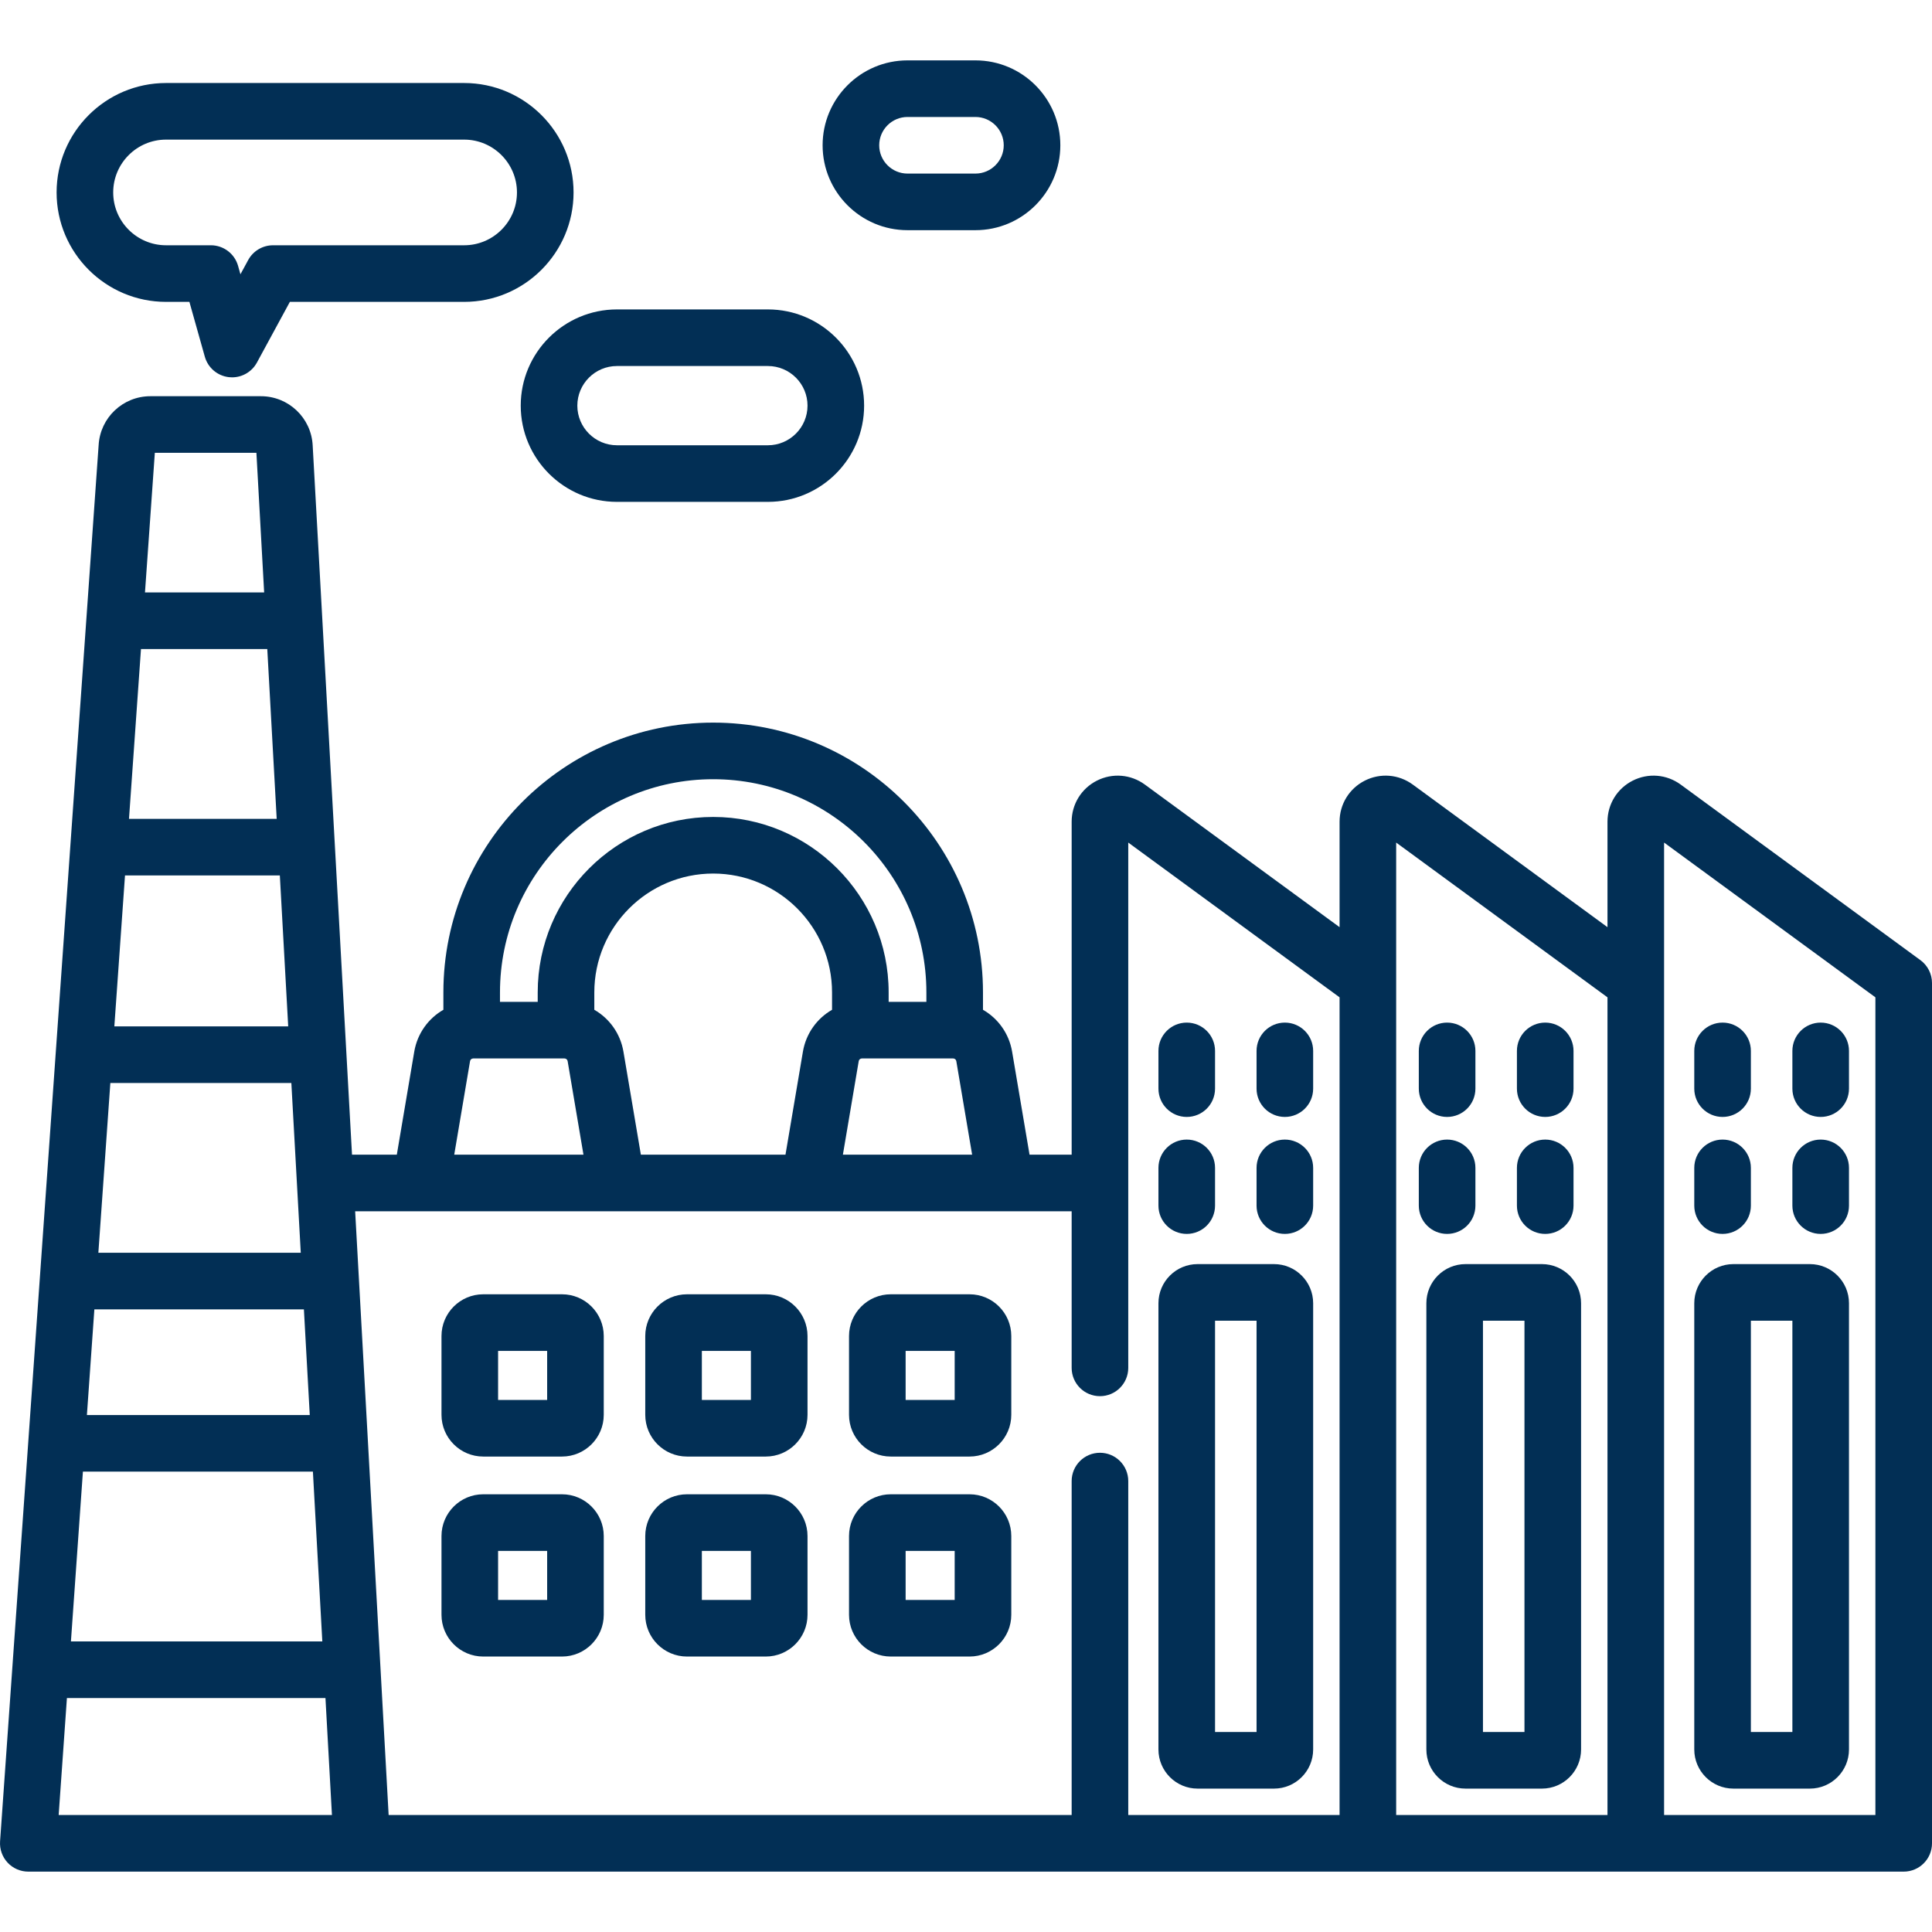 <?xml version="1.0" encoding="iso-8859-1"?>
<!-- Generator: Adobe Illustrator 19.0.0, SVG Export Plug-In . SVG Version: 6.00 Build 0)  -->
<svg xmlns="http://www.w3.org/2000/svg" xmlns:xlink="http://www.w3.org/1999/xlink" version="1.1" id="Capa_1" x="0px" y="0px" viewBox="0 0 512 512" style="enable-background:new 0 0 512 512;" xml:space="preserve" width="512px" height="512px">
<g>
	<g>
		<g>
			<path d="M508.932,254.449l-63.531-46.53c-3.727-2.729-8.603-3.126-12.721-1.038c-4.12,2.09-6.679,6.257-6.679,10.877v27.953     l-51.6-37.792c-3.727-2.729-8.602-3.126-12.721-1.038c-4.12,2.09-6.679,6.257-6.679,10.877v27.953L303.4,207.919     c-3.728-2.728-8.602-3.127-12.721-1.036c-4.119,2.09-6.678,6.257-6.678,10.876V306h-11.162l-4.618-27.295     c-0.816-4.824-3.733-8.81-7.72-11.1V263c0-39.425-32.075-71.5-71.5-71.5s-71.5,32.075-71.5,71.5v4.605     c-3.987,2.29-6.903,6.276-7.72,11.1L105.162,306H93.287L82.862,118.031C82.486,110.724,76.459,105,69.142,105H39.858     c-7.29,0-13.299,5.682-13.717,12.95L0.019,487.972c-0.146,2.076,0.576,4.119,1.995,5.642S5.419,496,7.5,496h497     c4.142,0,7.5-3.357,7.5-7.5v-228C512,258.109,510.859,255.862,508.932,254.449z M41.033,120H67.95l2.052,37h-31.58L41.033,120z      M37.362,172h33.471l2.495,45H34.185L37.362,172z M33.127,232h41.034l2.218,40H30.302L33.127,232z M29.244,287h47.967l2.496,45     h-53.64L29.244,287z M25.008,347h55.53l1.553,28h-59.06L25.008,347z M21.973,390h60.95l2.496,45H18.796L21.973,390z M15.547,481     l2.188-31H86.25l1.719,31H15.547z M253.43,281.207L257.625,306h-34.249l4.194-24.793c0.069-0.409,0.421-0.707,0.837-0.707h24.186     C253.009,280.5,253.361,280.798,253.43,281.207z M132.5,263c0-31.154,25.346-56.5,56.5-56.5s56.5,25.346,56.5,56.5v2.5h-10V263     c0-25.641-20.86-46.5-46.5-46.5s-46.5,20.859-46.5,46.5v2.5h-10V263z M220.5,263v4.605c-3.987,2.29-6.903,6.276-7.72,11.1     L208.162,306h-38.324l-4.618-27.295c-0.816-4.824-3.733-8.81-7.72-11.1V263c0-17.369,14.131-31.5,31.5-31.5     S220.5,245.631,220.5,263z M124.57,281.207c0.069-0.409,0.421-0.707,0.837-0.707h24.186c0.416,0,0.768,0.298,0.837,0.707     L154.625,306h-34.249L124.57,281.207z M355,481h-56v-88.5c0-4.143-3.358-7.5-7.5-7.5c-4.142,0-7.5,3.357-7.5,7.5V481H102.993     l-6.426-115.873L94.119,321H284v41.5c0,4.143,3.358,7.5,7.5,7.5c4.142,0,7.5-3.357,7.5-7.5V223.289l56,41.015V481z M426,481h-56     V223.289l56,41.015V481z M497,481h-56V223.289l56,41.015V481z" fill="#022F55"/>
			<path d="M317.37,474h20.261c5.718,0,10.37-4.652,10.37-10.37V345.37c0-5.718-4.652-10.37-10.37-10.37H317.37     c-5.718,0-10.37,4.652-10.37,10.37v118.26C307,469.348,311.652,474,317.37,474z M322,350h11v109h-11V350z" fill="#022F55"/>
			<path d="M408.63,335h-20.26c-5.718,0-10.37,4.652-10.37,10.37v118.26c0,5.718,4.652,10.37,10.37,10.37h20.261     c5.718,0,10.37-4.652,10.37-10.37V345.37C419,339.652,414.348,335,408.63,335z M404,459h-11V350h11V459z" fill="#022F55"/>
			<path d="M459.37,474h20.261c5.718,0,10.37-4.652,10.37-10.37V345.37c0-5.718-4.652-10.37-10.37-10.37H459.37     c-5.718,0-10.37,4.652-10.37,10.37v118.26C449,469.348,453.652,474,459.37,474z M464,350h11v109h-11V350z" fill="#022F55"/>
			<path d="M314.5,327c4.142,0,7.5-3.357,7.5-7.5v-10c0-4.143-3.358-7.5-7.5-7.5c-4.142,0-7.5,3.357-7.5,7.5v10     C307,323.643,310.358,327,314.5,327z" fill="#022F55"/>
			<path d="M340.5,327c4.142,0,7.5-3.357,7.5-7.5v-10c0-4.143-3.358-7.5-7.5-7.5c-4.142,0-7.5,3.357-7.5,7.5v10     C333,323.643,336.358,327,340.5,327z" fill="#022F55"/>
			<path d="M314.5,296c4.142,0,7.5-3.357,7.5-7.5v-10c0-4.143-3.358-7.5-7.5-7.5c-4.142,0-7.5,3.357-7.5,7.5v10     C307,292.643,310.358,296,314.5,296z" fill="#022F55"/>
			<path d="M340.5,296c4.142,0,7.5-3.357,7.5-7.5v-10c0-4.143-3.358-7.5-7.5-7.5c-4.142,0-7.5,3.357-7.5,7.5v10     C333,292.643,336.358,296,340.5,296z" fill="#022F55"/>
			<path d="M383.5,327c4.142,0,7.5-3.357,7.5-7.5v-10c0-4.143-3.358-7.5-7.5-7.5c-4.142,0-7.5,3.357-7.5,7.5v10     C376,323.643,379.358,327,383.5,327z" fill="#022F55"/>
			<path d="M409.5,327c4.142,0,7.5-3.357,7.5-7.5v-10c0-4.143-3.358-7.5-7.5-7.5c-4.142,0-7.5,3.357-7.5,7.5v10     C402,323.643,405.358,327,409.5,327z" fill="#022F55"/>
			<path d="M383.5,296c4.142,0,7.5-3.357,7.5-7.5v-10c0-4.143-3.358-7.5-7.5-7.5c-4.142,0-7.5,3.357-7.5,7.5v10     C376,292.643,379.358,296,383.5,296z" fill="#022F55"/>
			<path d="M409.5,296c4.142,0,7.5-3.357,7.5-7.5v-10c0-4.143-3.358-7.5-7.5-7.5c-4.142,0-7.5,3.357-7.5,7.5v10     C402,292.643,405.358,296,409.5,296z" fill="#022F55"/>
			<path d="M456.5,327c4.142,0,7.5-3.357,7.5-7.5v-10c0-4.143-3.358-7.5-7.5-7.5c-4.142,0-7.5,3.357-7.5,7.5v10     C449,323.643,452.358,327,456.5,327z" fill="#022F55"/>
			<path d="M482.5,327c4.142,0,7.5-3.357,7.5-7.5v-10c0-4.143-3.358-7.5-7.5-7.5c-4.142,0-7.5,3.357-7.5,7.5v10     C475,323.643,478.358,327,482.5,327z" fill="#022F55"/>
			<path d="M456.5,296c4.142,0,7.5-3.357,7.5-7.5v-10c0-4.143-3.358-7.5-7.5-7.5c-4.142,0-7.5,3.357-7.5,7.5v10     C449,292.643,452.358,296,456.5,296z" fill="#022F55"/>
			<path d="M482.5,296c4.142,0,7.5-3.357,7.5-7.5v-10c0-4.143-3.358-7.5-7.5-7.5c-4.142,0-7.5,3.357-7.5,7.5v10     C475,292.643,478.358,296,482.5,296z" fill="#022F55"/>
			<path d="M148.941,343h-20.882c-6.098,0-11.059,4.961-11.059,11.06v20.881c0,6.099,4.961,11.06,11.059,11.06h20.882     c6.098,0,11.059-4.961,11.059-11.06V354.06C160,347.961,155.039,343,148.941,343z M145,371h-13v-13h13V371z" fill="#022F55"/>
			<path d="M202.941,343h-20.882c-6.098,0-11.059,4.961-11.059,11.06v20.881c0,6.099,4.961,11.06,11.059,11.06h20.882     c6.098,0,11.059-4.961,11.059-11.06V354.06C214,347.961,209.039,343,202.941,343z M199,371h-13v-13h13V371z" fill="#022F55"/>
			<path d="M256.941,343h-20.882c-6.098,0-11.059,4.961-11.059,11.06v20.881c0,6.099,4.961,11.06,11.059,11.06h20.882     c6.098,0,11.059-4.961,11.059-11.06V354.06C268,347.961,263.039,343,256.941,343z M253,371h-13v-13h13V371z" fill="#022F55"/>
			<path d="M148.941,396h-20.882c-6.098,0-11.059,4.961-11.059,11.06v20.881c0,6.099,4.961,11.06,11.059,11.06h20.882     c6.098,0,11.059-4.961,11.059-11.06V407.06C160,400.961,155.039,396,148.941,396z M145,424h-13v-13h13V424z" fill="#022F55"/>
			<path d="M202.941,396h-20.882c-6.098,0-11.059,4.961-11.059,11.06v20.881c0,6.099,4.961,11.06,11.059,11.06h20.882     c6.098,0,11.059-4.961,11.059-11.06V407.06C214,400.961,209.039,396,202.941,396z M199,424h-13v-13h13V424z" fill="#022F55"/>
			<path d="M256.941,396h-20.882c-6.098,0-11.059,4.961-11.059,11.06v20.881c0,6.099,4.961,11.06,11.059,11.06h20.882     c6.098,0,11.059-4.961,11.059-11.06V407.06C268,400.961,263.039,396,256.941,396z M253,424h-13v-13h13V424z" fill="#022F55"/>
			<path d="M44,80h6.193l4.087,14.53c0.826,2.938,3.351,5.083,6.385,5.423c0.28,0.031,0.56,0.047,0.837,0.047     c2.726,0,5.268-1.487,6.589-3.922L76.819,80H123c15.991,0,29-13.01,29-29s-13.009-29-29-29H44c-15.991,0-29,13.01-29,29     S28.008,80,44,80z M44,37h79c7.72,0,14,6.28,14,14c0,7.72-6.28,14-14,14H72.357c-2.75,0-5.279,1.505-6.591,3.922L63.72,72.69     l-0.625-2.221c-0.91-3.235-3.86-5.47-7.22-5.47H44c-7.72,0-14-6.28-14-14C30,43.279,36.28,37,44,37z" fill="#022F55"/>
			<path d="M138,107.5c0,14.061,11.439,25.5,25.5,25.5h40c14.061,0,25.5-11.439,25.5-25.5S217.561,82,203.5,82h-40     C149.44,82,138,93.439,138,107.5z M163.5,97h40c5.79,0,10.5,4.71,10.5,10.5s-4.71,10.5-10.5,10.5h-40     c-5.79,0-10.5-4.71-10.5-10.5S157.711,97,163.5,97z" fill="#022F55"/>
			<path d="M240.5,61h18c12.407,0,22.5-10.094,22.5-22.5S270.907,16,258.5,16h-18C228.093,16,218,26.094,218,38.5     S228.093,61,240.5,61z M240.5,31h18c4.136,0,7.5,3.364,7.5,7.5s-3.364,7.5-7.5,7.5h-18c-4.136,0-7.5-3.364-7.5-7.5     S236.364,31,240.5,31z" fill="#022F55"/>
		</g>
	</g>
</g>
<g>
</g>
<g>
</g>
<g>
</g>
<g>
</g>
<g>
</g>
<g>
</g>
<g>
</g>
<g>
</g>
<g>
</g>
<g>
</g>
<g>
</g>
<g>
</g>
<g>
</g>
<g>
</g>
<g>
</g>
</svg>
